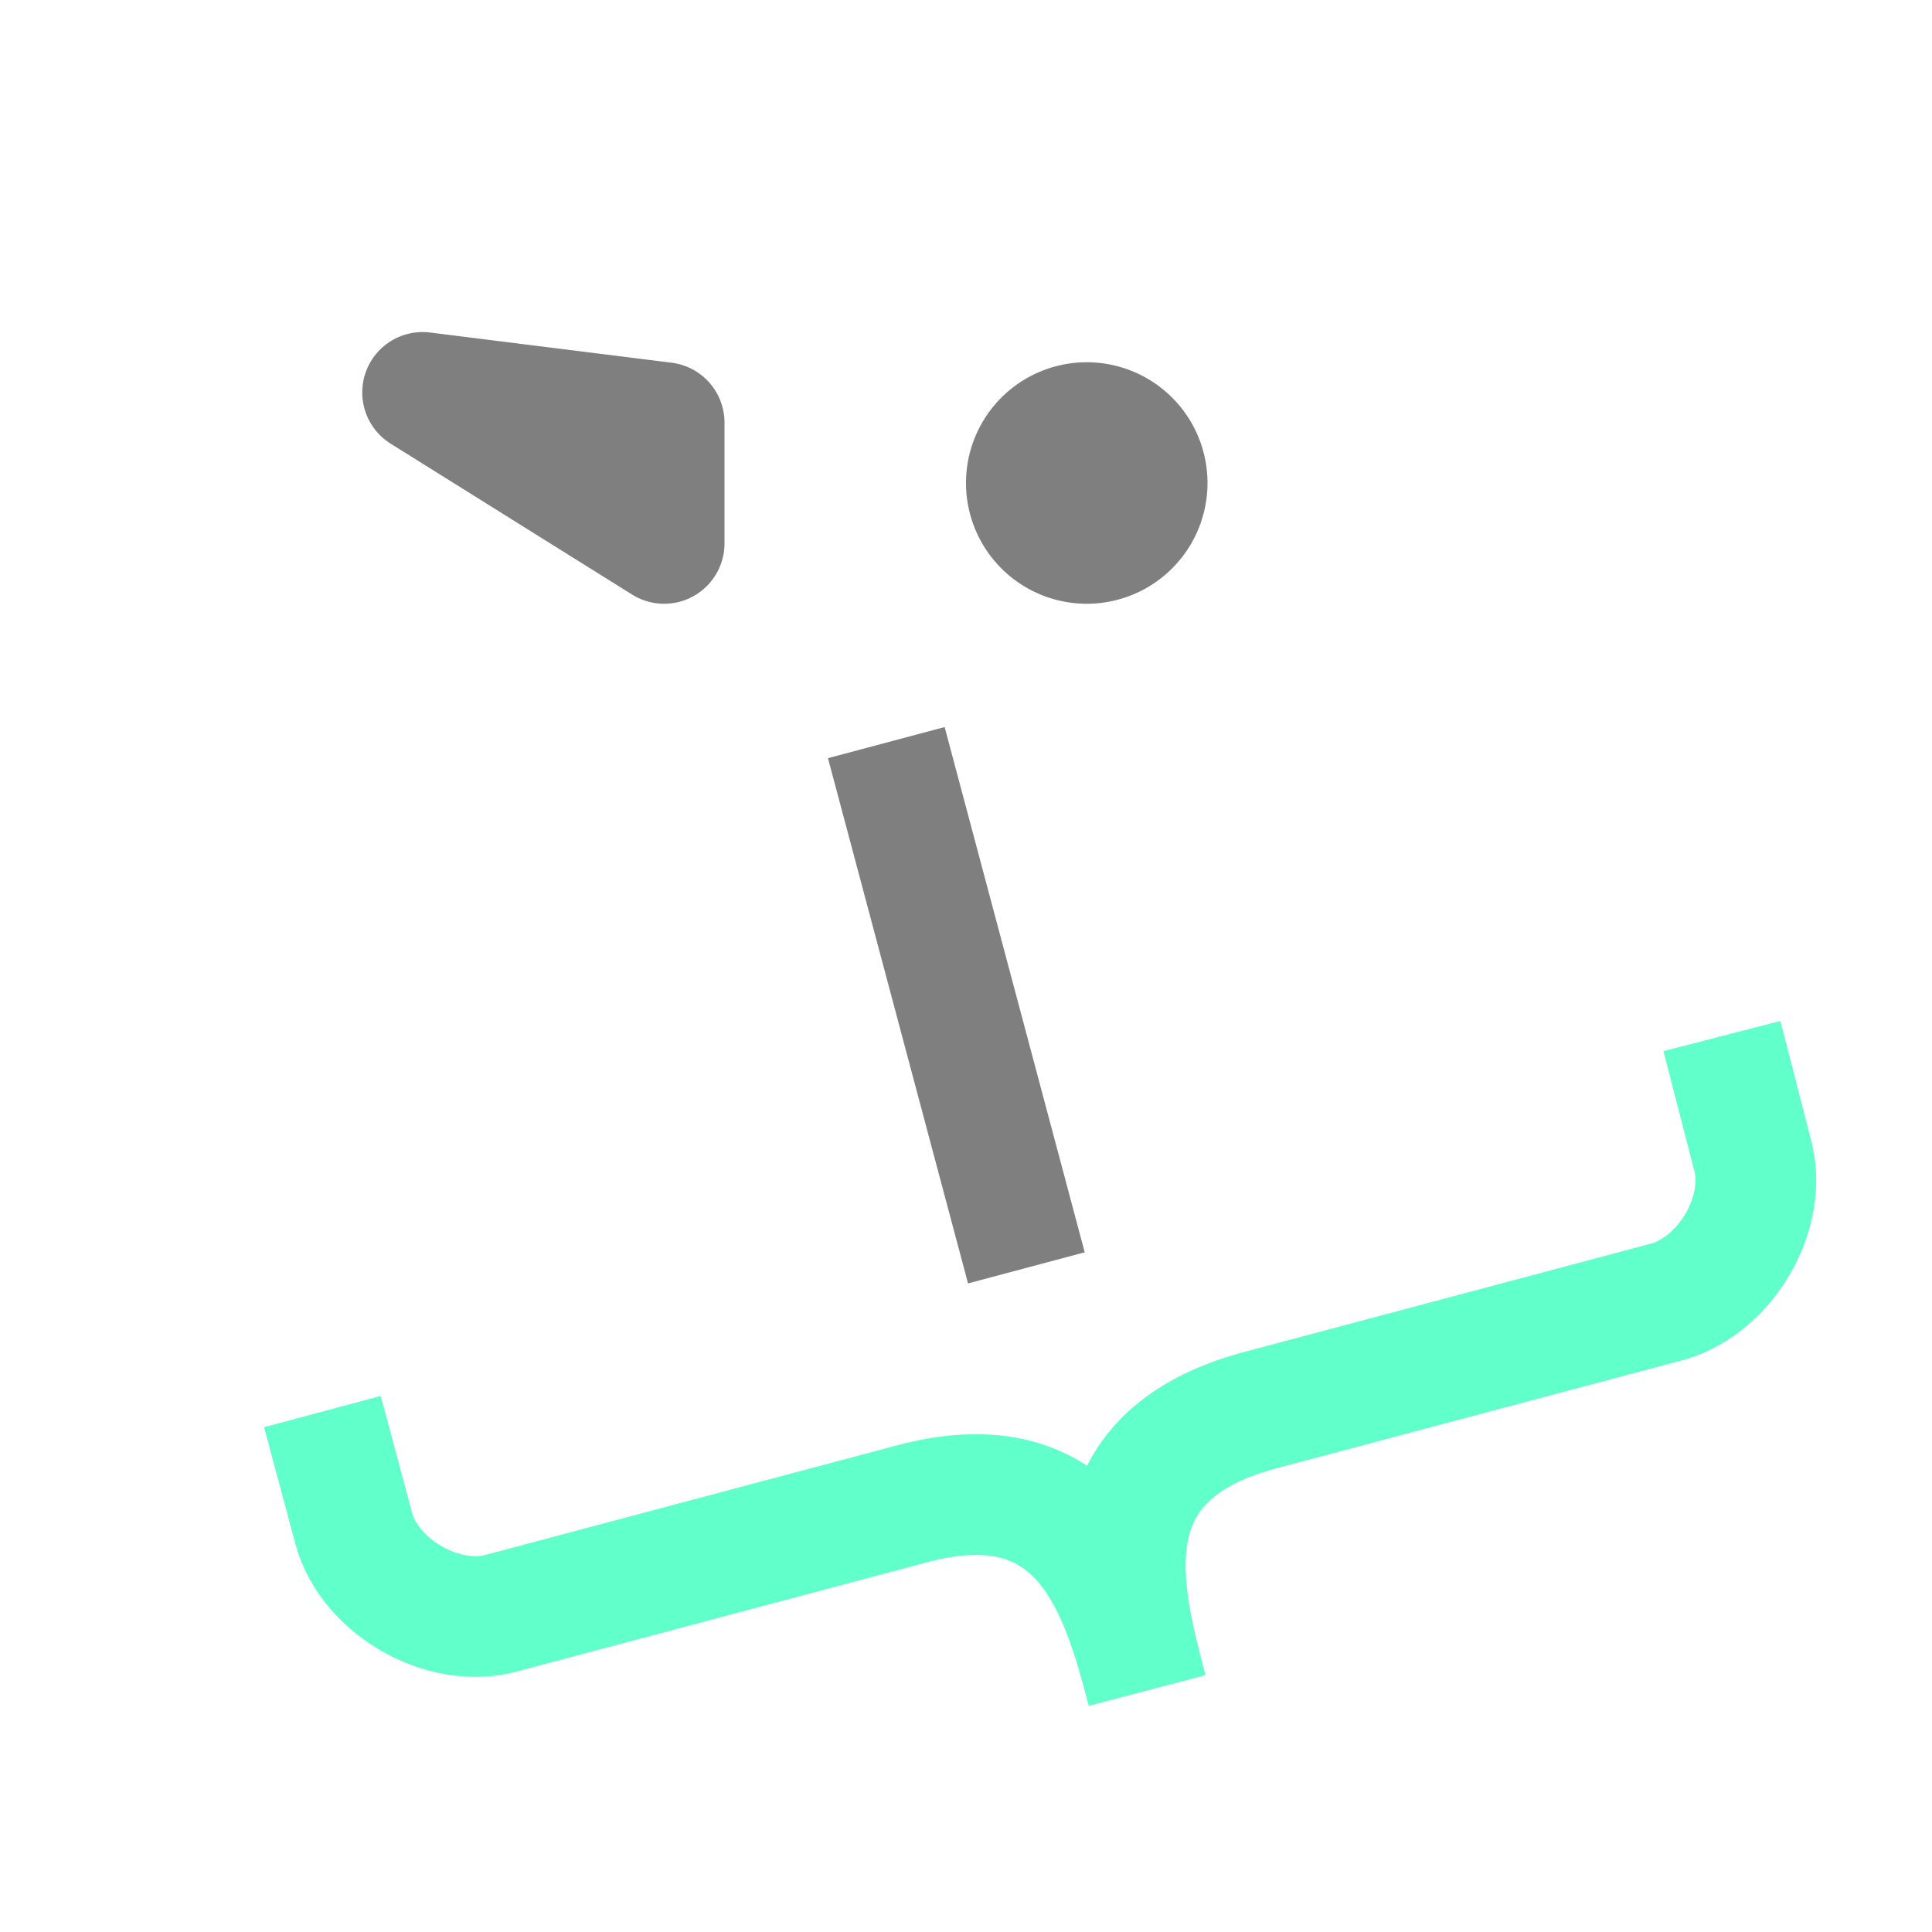 <svg xmlns="http://www.w3.org/2000/svg" width="16" height="16"><g fill="none" fill-rule="evenodd"><path stroke="#61FFCA" d="m2.67 11.69.26.97c.13.48.74.83 1.22.7l3.38-.9c1.45-.4 1.76.74 1.97 1.54-.21-.8-.52-1.93.93-2.32l3.38-.9c.49-.14.84-.75.7-1.23l-.25-.97"/><path stroke="#7F7F7F" d="M8.5 10.5 7.34 6.15"/><path stroke="#7F7F7F" stroke-linejoin="round" d="M9 4.5a.5.5 0 1 0 0-1 .5.5 0 0 0 0 1Zm-3.5 0-2-1.25 2 .25v1Z"/></g></svg>